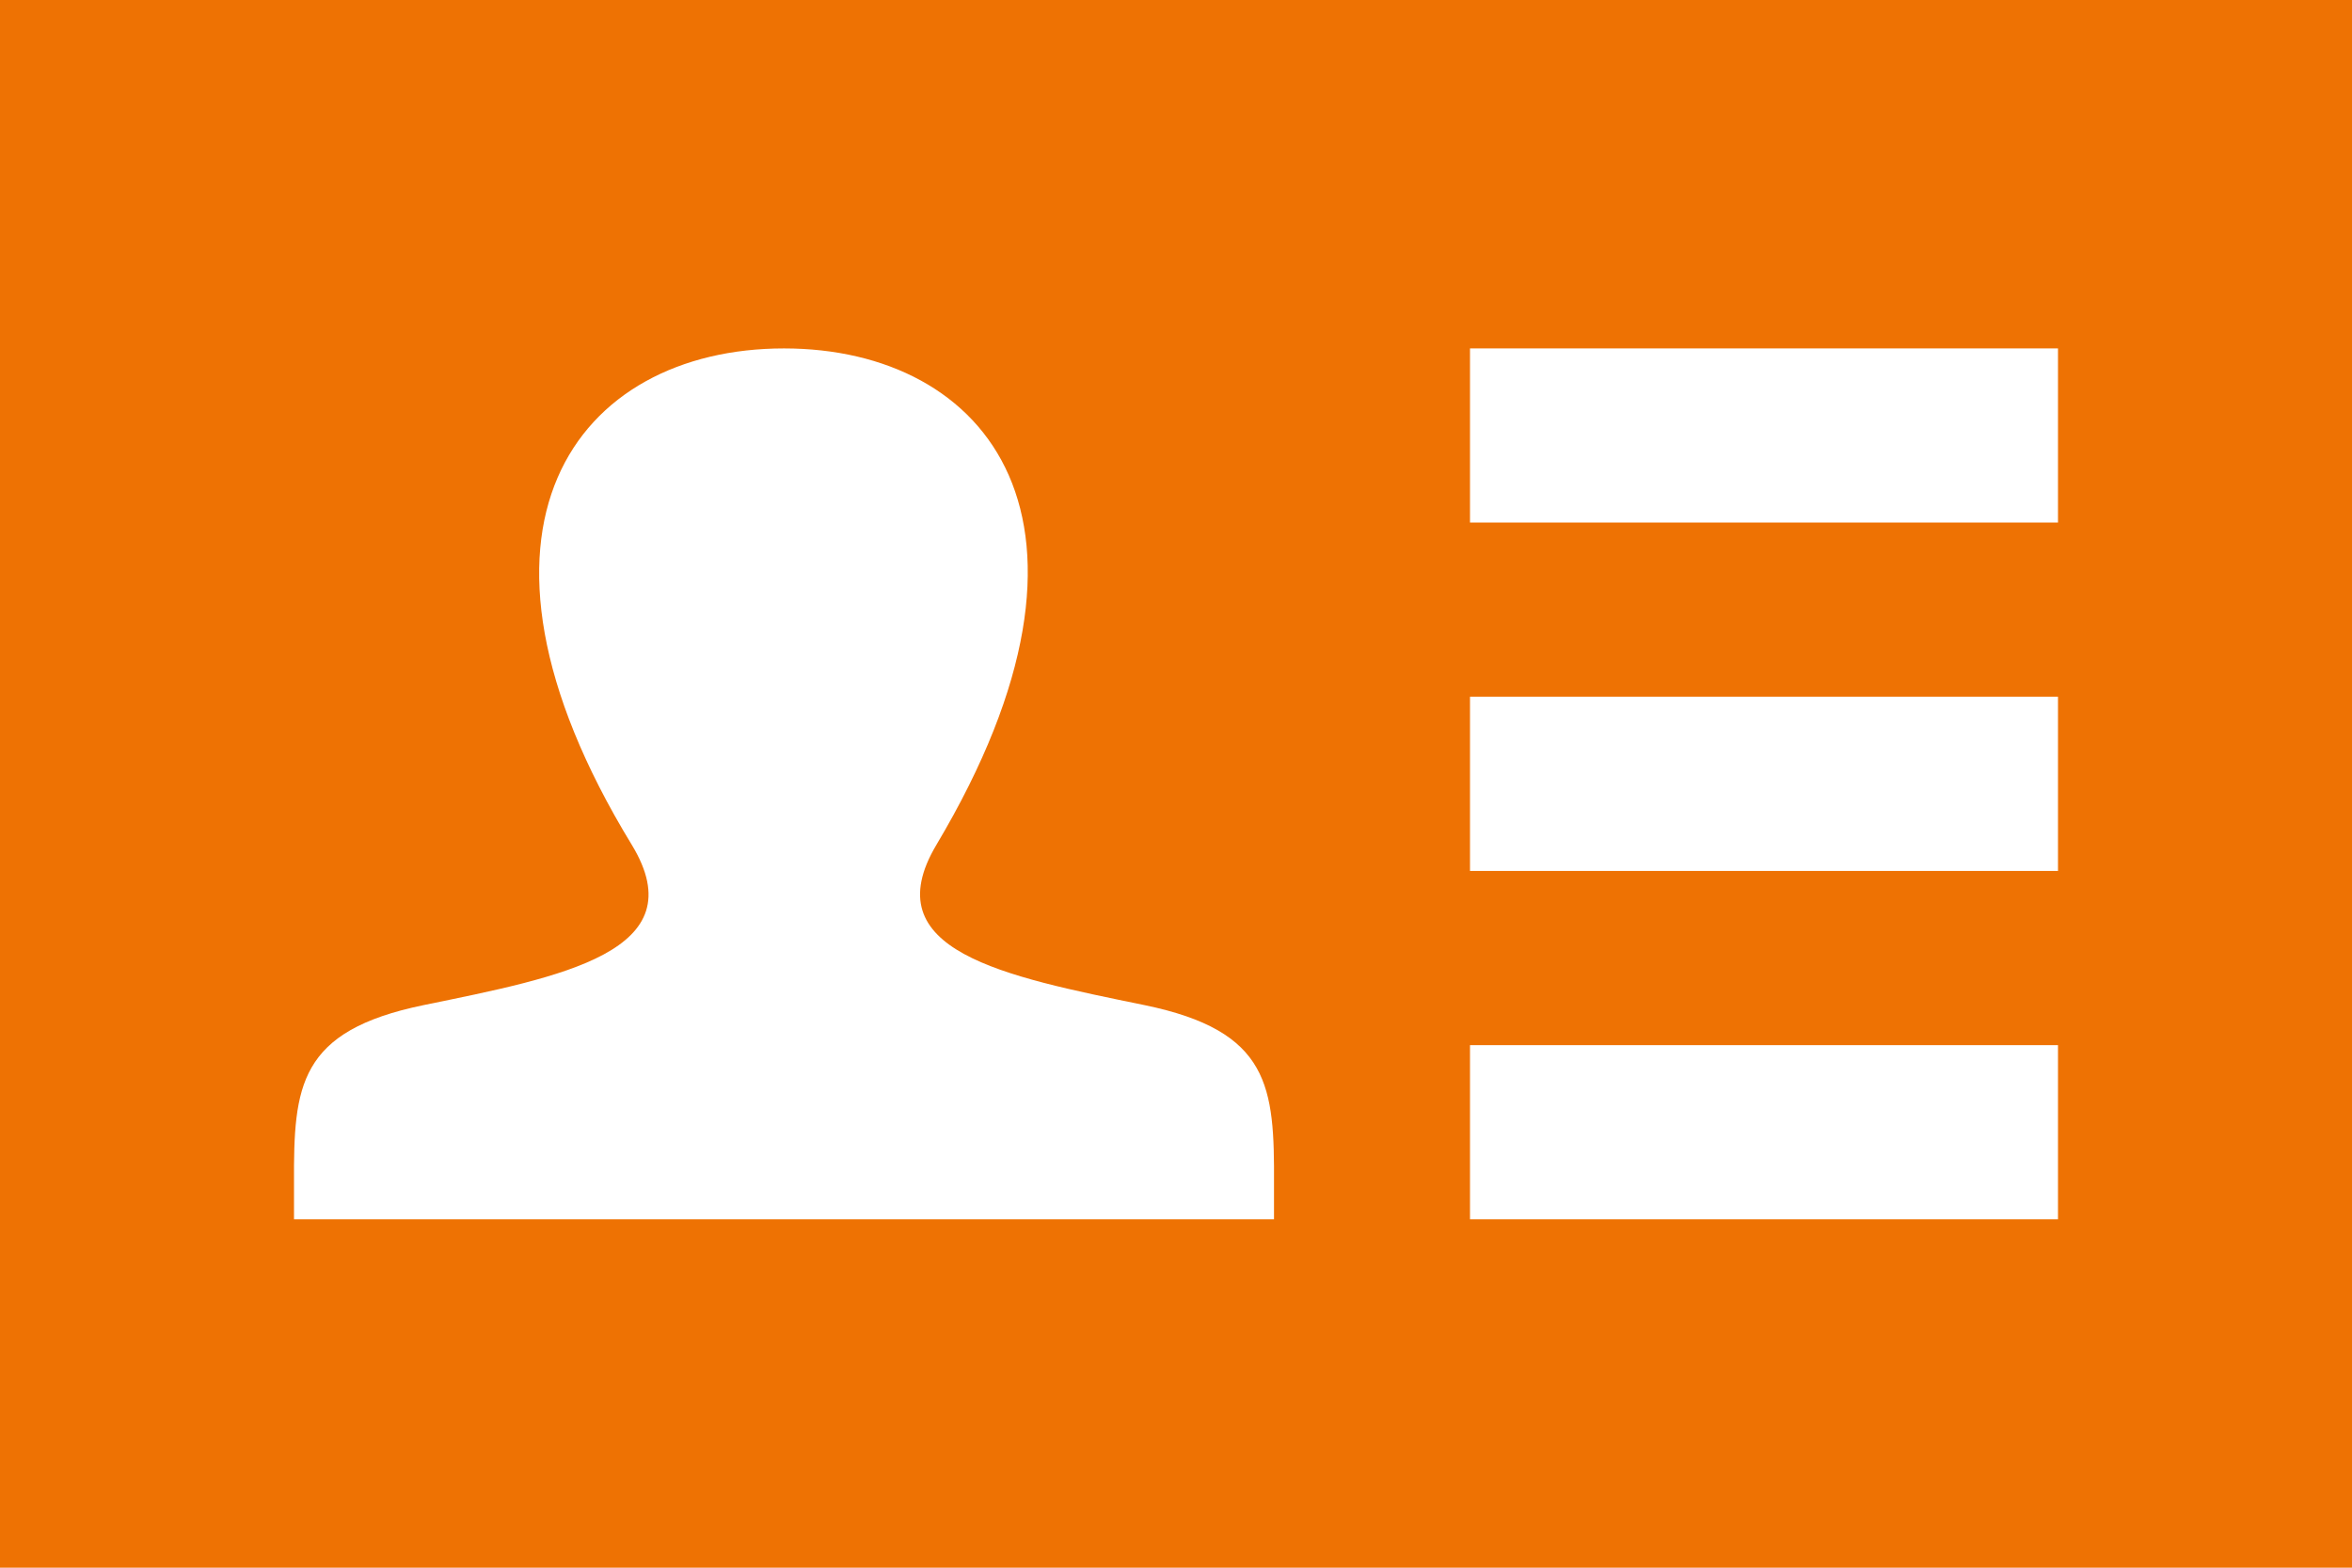 <svg width="24" height="16" viewBox="0 0 24 16" fill="none" xmlns="http://www.w3.org/2000/svg">
<path d="M0 0V16H24V0H0ZM13 12.444H3V12.074C2.996 11.085 3.044 10.521 4.324 10.258C5.727 9.97 7.111 9.713 6.446 8.621C4.473 5.388 5.883 3.556 8 3.556C10.077 3.556 11.521 5.32 9.556 8.621C8.909 9.706 10.244 9.964 11.677 10.258C12.961 10.522 13.005 11.09 13 12.086V12.444ZM21 12.444H15V10.667H21V12.444ZM21 8.889H15V7.111H21V8.889ZM21 5.333H15V3.556H21V5.333Z" fill="#EE7203"/>
</svg>
